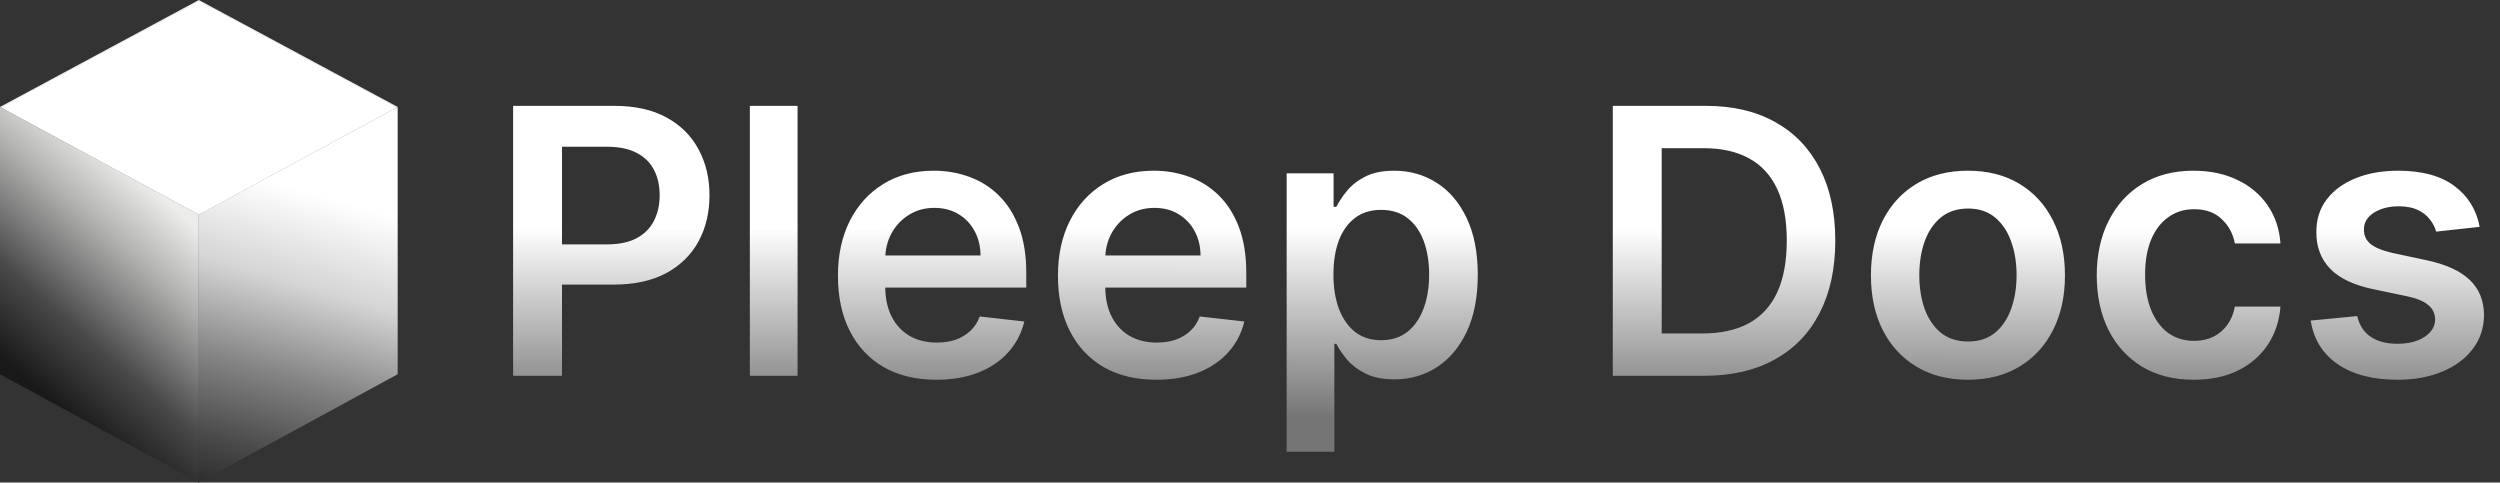 <svg width="1886" height="364" viewBox="0 0 1886 364" fill="none" xmlns="http://www.w3.org/2000/svg">
<rect x="0" y="0" width="1886" height="364" fill="#333333" stroke="none"/>
<path d="M300 80.665L150 161.834V364L300 282.327V80.665Z" fill="url(#paint0_linear_307_7)"/>
<path d="M1.053 80.666L150 0.568L298.947 80.666L150 161.265L1.053 80.666Z" fill="white" stroke="#E9E9E9"/>
<path d="M2.053 81.17L150 1.576L297.947 81.17L150 161.265L2.053 81.17Z" fill="white" stroke="white"/>
<path d="M0 80.665L150 161.834V364L0 282.327V80.665Z" fill="url(#paint1_linear_307_7)"/>
<path d="M387.085 283.5V79.864H463.449C479.093 79.864 492.218 82.78 502.824 88.614C513.496 94.447 521.55 102.468 526.986 112.676C532.488 122.818 535.239 134.352 535.239 147.278C535.239 160.337 532.488 171.937 526.986 182.08C521.484 192.222 513.364 200.209 502.625 206.043C491.886 211.81 478.662 214.693 462.952 214.693H412.341V184.366H457.98C467.128 184.366 474.618 182.776 480.452 179.594C486.285 176.412 490.594 172.037 493.378 166.469C496.228 160.901 497.653 154.504 497.653 147.278C497.653 140.053 496.228 133.689 493.378 128.188C490.594 122.686 486.252 118.41 480.352 115.361C474.519 112.245 466.995 110.688 457.781 110.688H423.974V283.5H387.085ZM601.684 79.864V283.5H565.69V79.864H601.684ZM706.311 286.483C690.999 286.483 677.774 283.301 666.638 276.938C655.568 270.508 647.05 261.426 641.084 249.693C635.118 237.894 632.135 224.007 632.135 208.031C632.135 192.321 635.118 178.533 641.084 166.668C647.116 154.736 655.535 145.455 666.339 138.827C677.144 132.132 689.839 128.784 704.422 128.784C713.835 128.784 722.717 130.309 731.07 133.358C739.488 136.341 746.912 140.981 753.342 147.278C759.839 153.576 764.943 161.597 768.655 171.341C772.367 181.019 774.223 192.553 774.223 205.943V216.98H649.038V192.719H739.72C739.654 185.825 738.162 179.693 735.246 174.324C732.329 168.888 728.252 164.613 723.016 161.497C717.845 158.382 711.813 156.824 704.919 156.824C697.561 156.824 691.098 158.614 685.53 162.193C679.962 165.706 675.62 170.347 672.504 176.114C669.455 181.814 667.897 188.079 667.831 194.906V216.085C667.831 224.968 669.455 232.591 672.703 238.955C675.951 245.252 680.492 250.091 686.325 253.472C692.159 256.786 698.986 258.443 706.808 258.443C712.045 258.443 716.785 257.714 721.027 256.256C725.269 254.731 728.948 252.51 732.064 249.594C735.179 246.677 737.533 243.064 739.124 238.756L772.732 242.534C770.61 251.417 766.567 259.172 760.601 265.801C754.701 272.364 747.144 277.468 737.93 281.114C728.716 284.693 718.177 286.483 706.311 286.483ZM872.288 286.483C856.975 286.483 843.751 283.301 832.614 276.938C821.544 270.508 813.026 261.426 807.06 249.693C801.094 237.894 798.112 224.007 798.112 208.031C798.112 192.321 801.094 178.533 807.06 166.668C813.093 154.736 821.511 145.455 832.316 138.827C843.121 132.132 855.815 128.784 870.398 128.784C879.811 128.784 888.694 130.309 897.046 133.358C905.465 136.341 912.889 140.981 919.319 147.278C925.815 153.576 930.919 161.597 934.631 171.341C938.344 181.019 940.2 192.553 940.2 205.943V216.98H815.015V192.719H905.697C905.63 185.825 904.139 179.693 901.222 174.324C898.306 168.888 894.229 164.613 888.992 161.497C883.822 158.382 877.79 156.824 870.896 156.824C863.538 156.824 857.075 158.614 851.506 162.193C845.938 165.706 841.596 170.347 838.481 176.114C835.432 181.814 833.874 188.079 833.808 194.906V216.085C833.808 224.968 835.432 232.591 838.68 238.955C841.928 245.252 846.469 250.091 852.302 253.472C858.135 256.786 864.963 258.443 872.785 258.443C878.022 258.443 882.761 257.714 887.004 256.256C891.246 254.731 894.925 252.51 898.04 249.594C901.156 246.677 903.509 243.064 905.1 238.756L938.708 242.534C936.587 251.417 932.543 259.172 926.577 265.801C920.678 272.364 913.121 277.468 903.907 281.114C894.693 284.693 884.153 286.483 872.288 286.483ZM970.651 340.773V130.773H1006.05V156.028H1008.14C1009.99 152.316 1012.61 148.372 1015.99 144.196C1019.37 139.954 1023.95 136.341 1029.71 133.358C1035.48 130.309 1042.84 128.784 1051.79 128.784C1063.59 128.784 1074.23 131.8 1083.7 137.832C1093.25 143.798 1100.81 152.648 1106.38 164.381C1112.01 176.047 1114.83 190.366 1114.83 207.335C1114.83 224.106 1112.08 238.358 1106.57 250.091C1101.07 261.824 1093.58 270.773 1084.1 276.938C1074.62 283.102 1063.88 286.185 1051.89 286.185C1043.14 286.185 1035.88 284.726 1030.11 281.81C1024.34 278.893 1019.7 275.38 1016.19 271.27C1012.74 267.094 1010.06 263.15 1008.14 259.438H1006.64V340.773H970.651ZM1005.95 207.136C1005.95 217.013 1007.34 225.664 1010.12 233.088C1012.98 240.512 1017.05 246.312 1022.36 250.489C1027.72 254.598 1034.22 256.653 1041.84 256.653C1049.8 256.653 1056.46 254.532 1061.83 250.29C1067.2 245.981 1071.24 240.115 1073.96 232.69C1076.74 225.2 1078.14 216.682 1078.14 207.136C1078.14 197.657 1076.78 189.239 1074.06 181.881C1071.34 174.523 1067.3 168.756 1061.93 164.58C1056.56 160.403 1049.86 158.315 1041.84 158.315C1034.15 158.315 1027.62 160.337 1022.26 164.381C1016.89 168.424 1012.81 174.092 1010.03 181.384C1007.31 188.675 1005.95 197.259 1005.95 207.136ZM1285.7 283.5H1216.69V79.864H1287.09C1307.31 79.864 1324.68 83.94 1339.19 92.094C1353.78 100.181 1364.98 111.814 1372.8 126.994C1380.62 142.174 1384.54 160.337 1384.54 181.483C1384.54 202.695 1380.59 220.924 1372.7 236.17C1364.88 251.417 1353.58 263.116 1338.8 271.27C1324.08 279.423 1306.38 283.5 1285.7 283.5ZM1253.58 251.582H1283.91C1298.1 251.582 1309.93 248.997 1319.41 243.827C1328.89 238.59 1336.01 230.801 1340.79 220.46C1345.56 210.053 1347.94 197.061 1347.94 181.483C1347.94 165.905 1345.56 152.979 1340.79 142.705C1336.01 132.364 1328.95 124.641 1319.61 119.537C1310.33 114.366 1298.79 111.781 1285 111.781H1253.58V251.582ZM1484.61 286.483C1469.7 286.483 1456.77 283.202 1445.84 276.639C1434.9 270.077 1426.41 260.896 1420.38 249.097C1414.41 237.297 1411.43 223.509 1411.43 207.733C1411.43 191.956 1414.41 178.135 1420.38 166.27C1426.41 154.404 1434.9 145.19 1445.84 138.628C1456.77 132.065 1469.7 128.784 1484.61 128.784C1499.53 128.784 1512.45 132.065 1523.39 138.628C1534.33 145.19 1542.78 154.404 1548.75 166.27C1554.78 178.135 1557.8 191.956 1557.8 207.733C1557.8 223.509 1554.78 237.297 1548.75 249.097C1542.78 260.896 1534.33 270.077 1523.39 276.639C1512.45 283.202 1499.53 286.483 1484.61 286.483ZM1484.81 257.648C1492.9 257.648 1499.66 255.427 1505.1 250.986C1510.53 246.478 1514.58 240.446 1517.23 232.889C1519.95 225.332 1521.3 216.914 1521.3 207.634C1521.3 198.287 1519.95 189.835 1517.23 182.278C1514.58 174.655 1510.53 168.59 1505.1 164.082C1499.66 159.575 1492.9 157.321 1484.81 157.321C1476.53 157.321 1469.63 159.575 1464.13 164.082C1458.7 168.59 1454.62 174.655 1451.9 182.278C1449.25 189.835 1447.92 198.287 1447.92 207.634C1447.92 216.914 1449.25 225.332 1451.9 232.889C1454.62 240.446 1458.7 246.478 1464.13 250.986C1469.63 255.427 1476.53 257.648 1484.81 257.648ZM1654.97 286.483C1639.72 286.483 1626.63 283.135 1615.69 276.44C1604.82 269.745 1596.43 260.498 1590.53 248.699C1584.7 236.833 1581.78 223.178 1581.78 207.733C1581.78 192.222 1584.77 178.533 1590.73 166.668C1596.7 154.736 1605.12 145.455 1615.99 138.827C1626.93 132.132 1639.85 128.784 1654.77 128.784C1667.16 128.784 1678.13 131.071 1687.68 135.645C1697.29 140.152 1704.95 146.549 1710.65 154.835C1716.35 163.055 1719.6 172.667 1720.39 183.67H1685.99C1684.6 176.312 1681.28 170.181 1676.04 165.276C1670.87 160.304 1663.95 157.818 1655.26 157.818C1647.91 157.818 1641.44 159.807 1635.87 163.784C1630.31 167.695 1625.96 173.33 1622.85 180.688C1619.8 188.045 1618.27 196.862 1618.27 207.136C1618.27 217.544 1619.8 226.492 1622.85 233.983C1625.9 241.407 1630.17 247.141 1635.68 251.185C1641.24 255.162 1647.77 257.151 1655.26 257.151C1660.57 257.151 1665.31 256.156 1669.48 254.168C1673.72 252.113 1677.27 249.163 1680.12 245.318C1682.97 241.473 1684.93 236.8 1685.99 231.298H1720.39C1719.53 242.103 1716.35 251.682 1710.85 260.034C1705.34 268.32 1697.85 274.816 1688.37 279.523C1678.9 284.163 1667.76 286.483 1654.97 286.483ZM1870.66 171.142L1837.85 174.722C1836.92 171.407 1835.29 168.292 1832.97 165.375C1830.72 162.458 1827.67 160.105 1823.83 158.315C1819.98 156.526 1815.27 155.631 1809.71 155.631C1802.22 155.631 1795.92 157.255 1790.81 160.503C1785.78 163.751 1783.29 167.96 1783.36 173.131C1783.29 177.572 1784.91 181.185 1788.23 183.969C1791.61 186.753 1797.18 189.04 1804.93 190.83L1830.98 196.398C1845.44 199.513 1856.17 204.452 1863.2 211.213C1870.29 217.974 1873.87 226.824 1873.94 237.761C1873.87 247.373 1871.06 255.858 1865.49 263.216C1859.99 270.508 1852.33 276.208 1842.52 280.318C1832.71 284.428 1821.44 286.483 1808.71 286.483C1790.02 286.483 1774.97 282.572 1763.57 274.75C1752.17 266.862 1745.37 255.891 1743.19 241.838L1778.29 238.457C1779.88 245.351 1783.26 250.555 1788.43 254.068C1793.6 257.581 1800.33 259.338 1808.61 259.338C1817.16 259.338 1824.02 257.581 1829.19 254.068C1834.43 250.555 1837.05 246.213 1837.05 241.043C1837.05 236.668 1835.36 233.055 1831.98 230.205C1828.66 227.354 1823.49 225.167 1816.47 223.642L1790.42 218.173C1775.77 215.124 1764.93 209.987 1757.9 202.761C1750.88 195.47 1747.4 186.256 1747.46 175.119C1747.4 165.706 1749.95 157.553 1755.12 150.659C1760.35 143.699 1767.61 138.33 1776.89 134.551C1786.24 130.706 1797.01 128.784 1809.21 128.784C1827.11 128.784 1841.19 132.596 1851.47 140.219C1861.81 147.842 1868.21 158.15 1870.66 171.142Z" fill="url(#paint2_linear_307_7)"/>
<defs>
<linearGradient id="paint0_linear_307_7" x1="150" y1="364" x2="216.5" y2="133" gradientUnits="userSpaceOnUse">
<stop stop-color="#2D2D2D"/>
<stop offset="0.155" stop-color="#4C4B4B"/>
<stop offset="0.395" stop-color="#848484"/>
<stop offset="0.68" stop-color="#D4D4D4"/>
<stop offset="0.97" stop-color="white"/>
</linearGradient>
<linearGradient id="paint1_linear_307_7" x1="-48" y1="339.801" x2="212.429" y2="43.476" gradientUnits="userSpaceOnUse">
<stop offset="0.09" stop-color="#191919"/>
<stop offset="0.216" stop-color="#191919"/>
<stop offset="0.352" stop-color="#494949"/>
<stop offset="0.532" stop-color="#B3B4B2"/>
<stop offset="0.648" stop-color="#ECEDEA"/>
<stop offset="1" stop-color="#ECEDEA"/>
</linearGradient>
<linearGradient id="paint2_linear_307_7" x1="1029.77" y1="315.013" x2="1029.98" y2="84.986" gradientUnits="userSpaceOnUse">
<stop stop-color="#757575"/>
<stop offset="0.62" stop-color="white"/>
<stop offset="0.999" stop-color="white"/>
</linearGradient>
</defs>
</svg>

